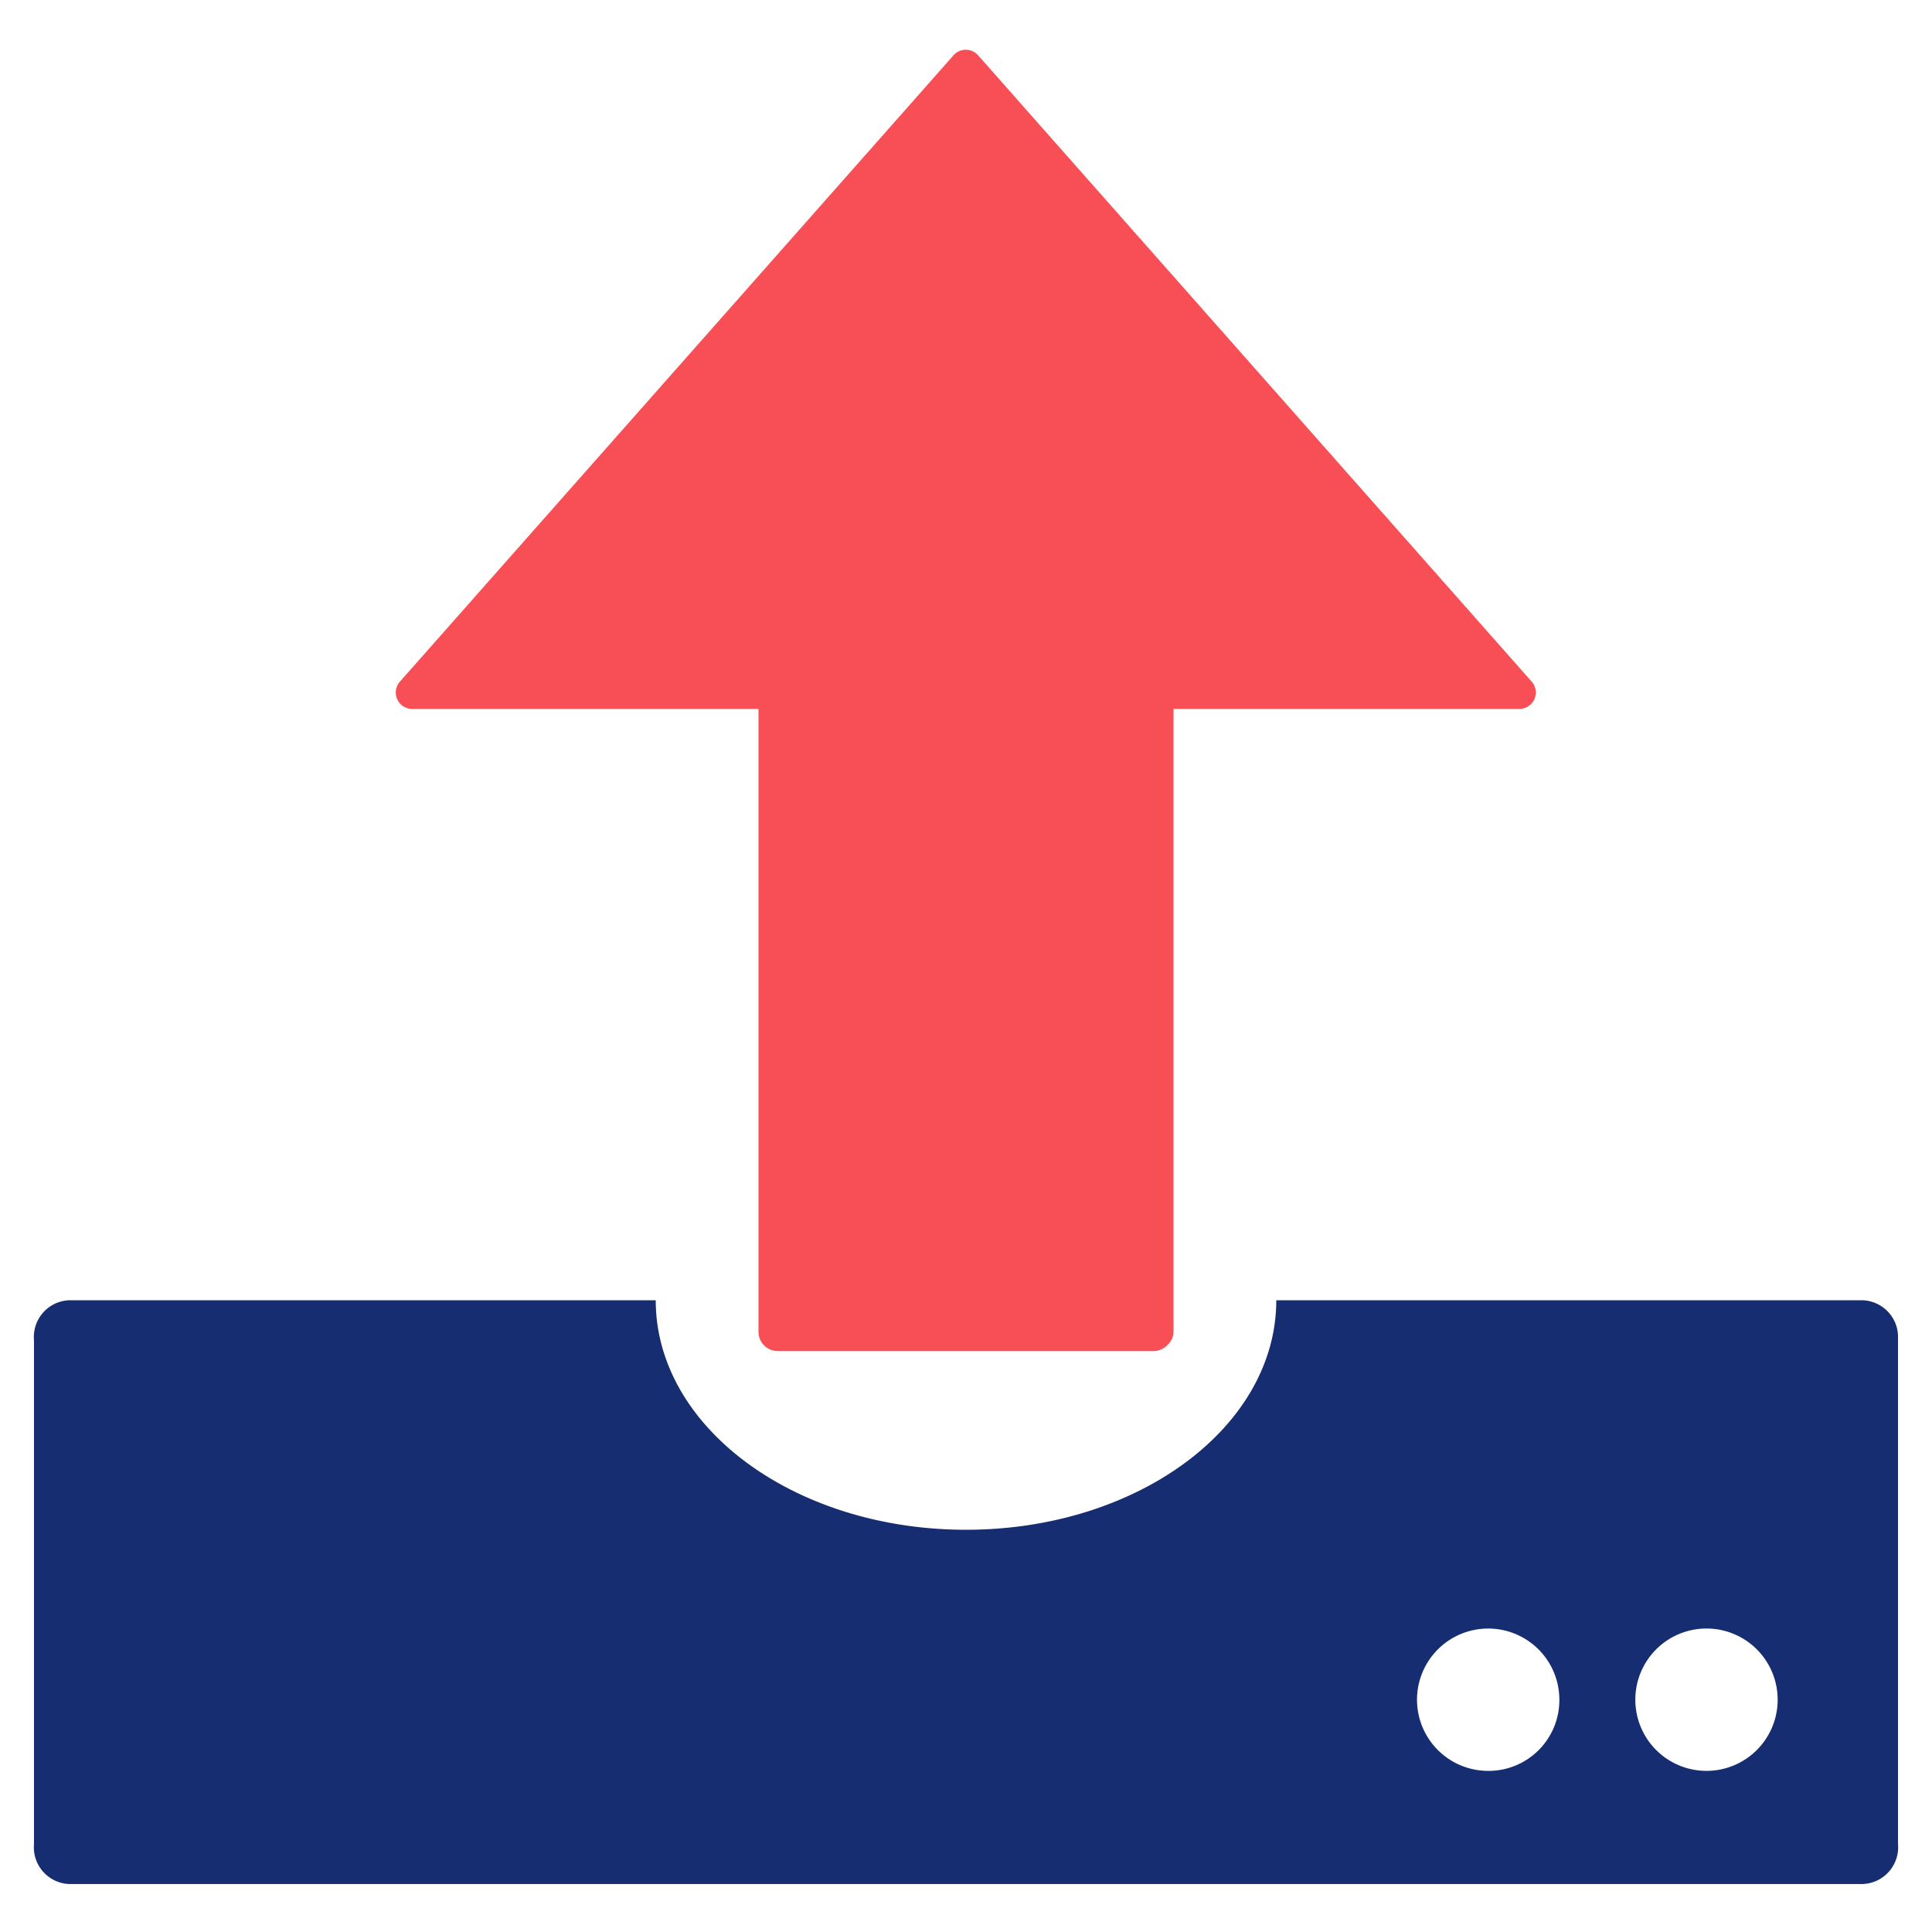 <svg xmlns="http://www.w3.org/2000/svg" viewBox="0 0 48.32 48.32"><defs><style>.cls-1{fill:#172d72;}.cls-2{fill:#f84f56;}.cls-3{fill:none;}</style></defs><g id="图层_2" data-name="图层 2"><g id="图层_1-2" data-name="图层 1"><path class="cls-1" d="M46.59,32.52H31.92c0,3.17-3.47,5.74-7.76,5.74s-7.76-2.57-7.76-5.74H1.72a.92.92,0,0,0-.87,1V46.12a.92.92,0,0,0,.87,1H46.59a.92.92,0,0,0,.88-1V33.48A.92.92,0,0,0,46.59,32.52ZM37.26,44.29A1.78,1.78,0,1,1,39,42.51,1.77,1.77,0,0,1,37.26,44.29Zm5.42,0a1.78,1.78,0,1,1,1.78-1.78A1.78,1.78,0,0,1,42.68,44.29Z"/><path class="cls-2" d="M23.85,1.38,10,17.05a.41.41,0,0,0,.3.68H38a.41.41,0,0,0,.31-.68L24.46,1.38A.41.41,0,0,0,23.85,1.38Z"/><rect class="cls-2" x="15.35" y="19.79" width="17.62" height="10.38" rx="0.48" transform="translate(-0.82 49.14) rotate(-90)"/><rect class="cls-3" width="48.32" height="48.32"/></g></g></svg>